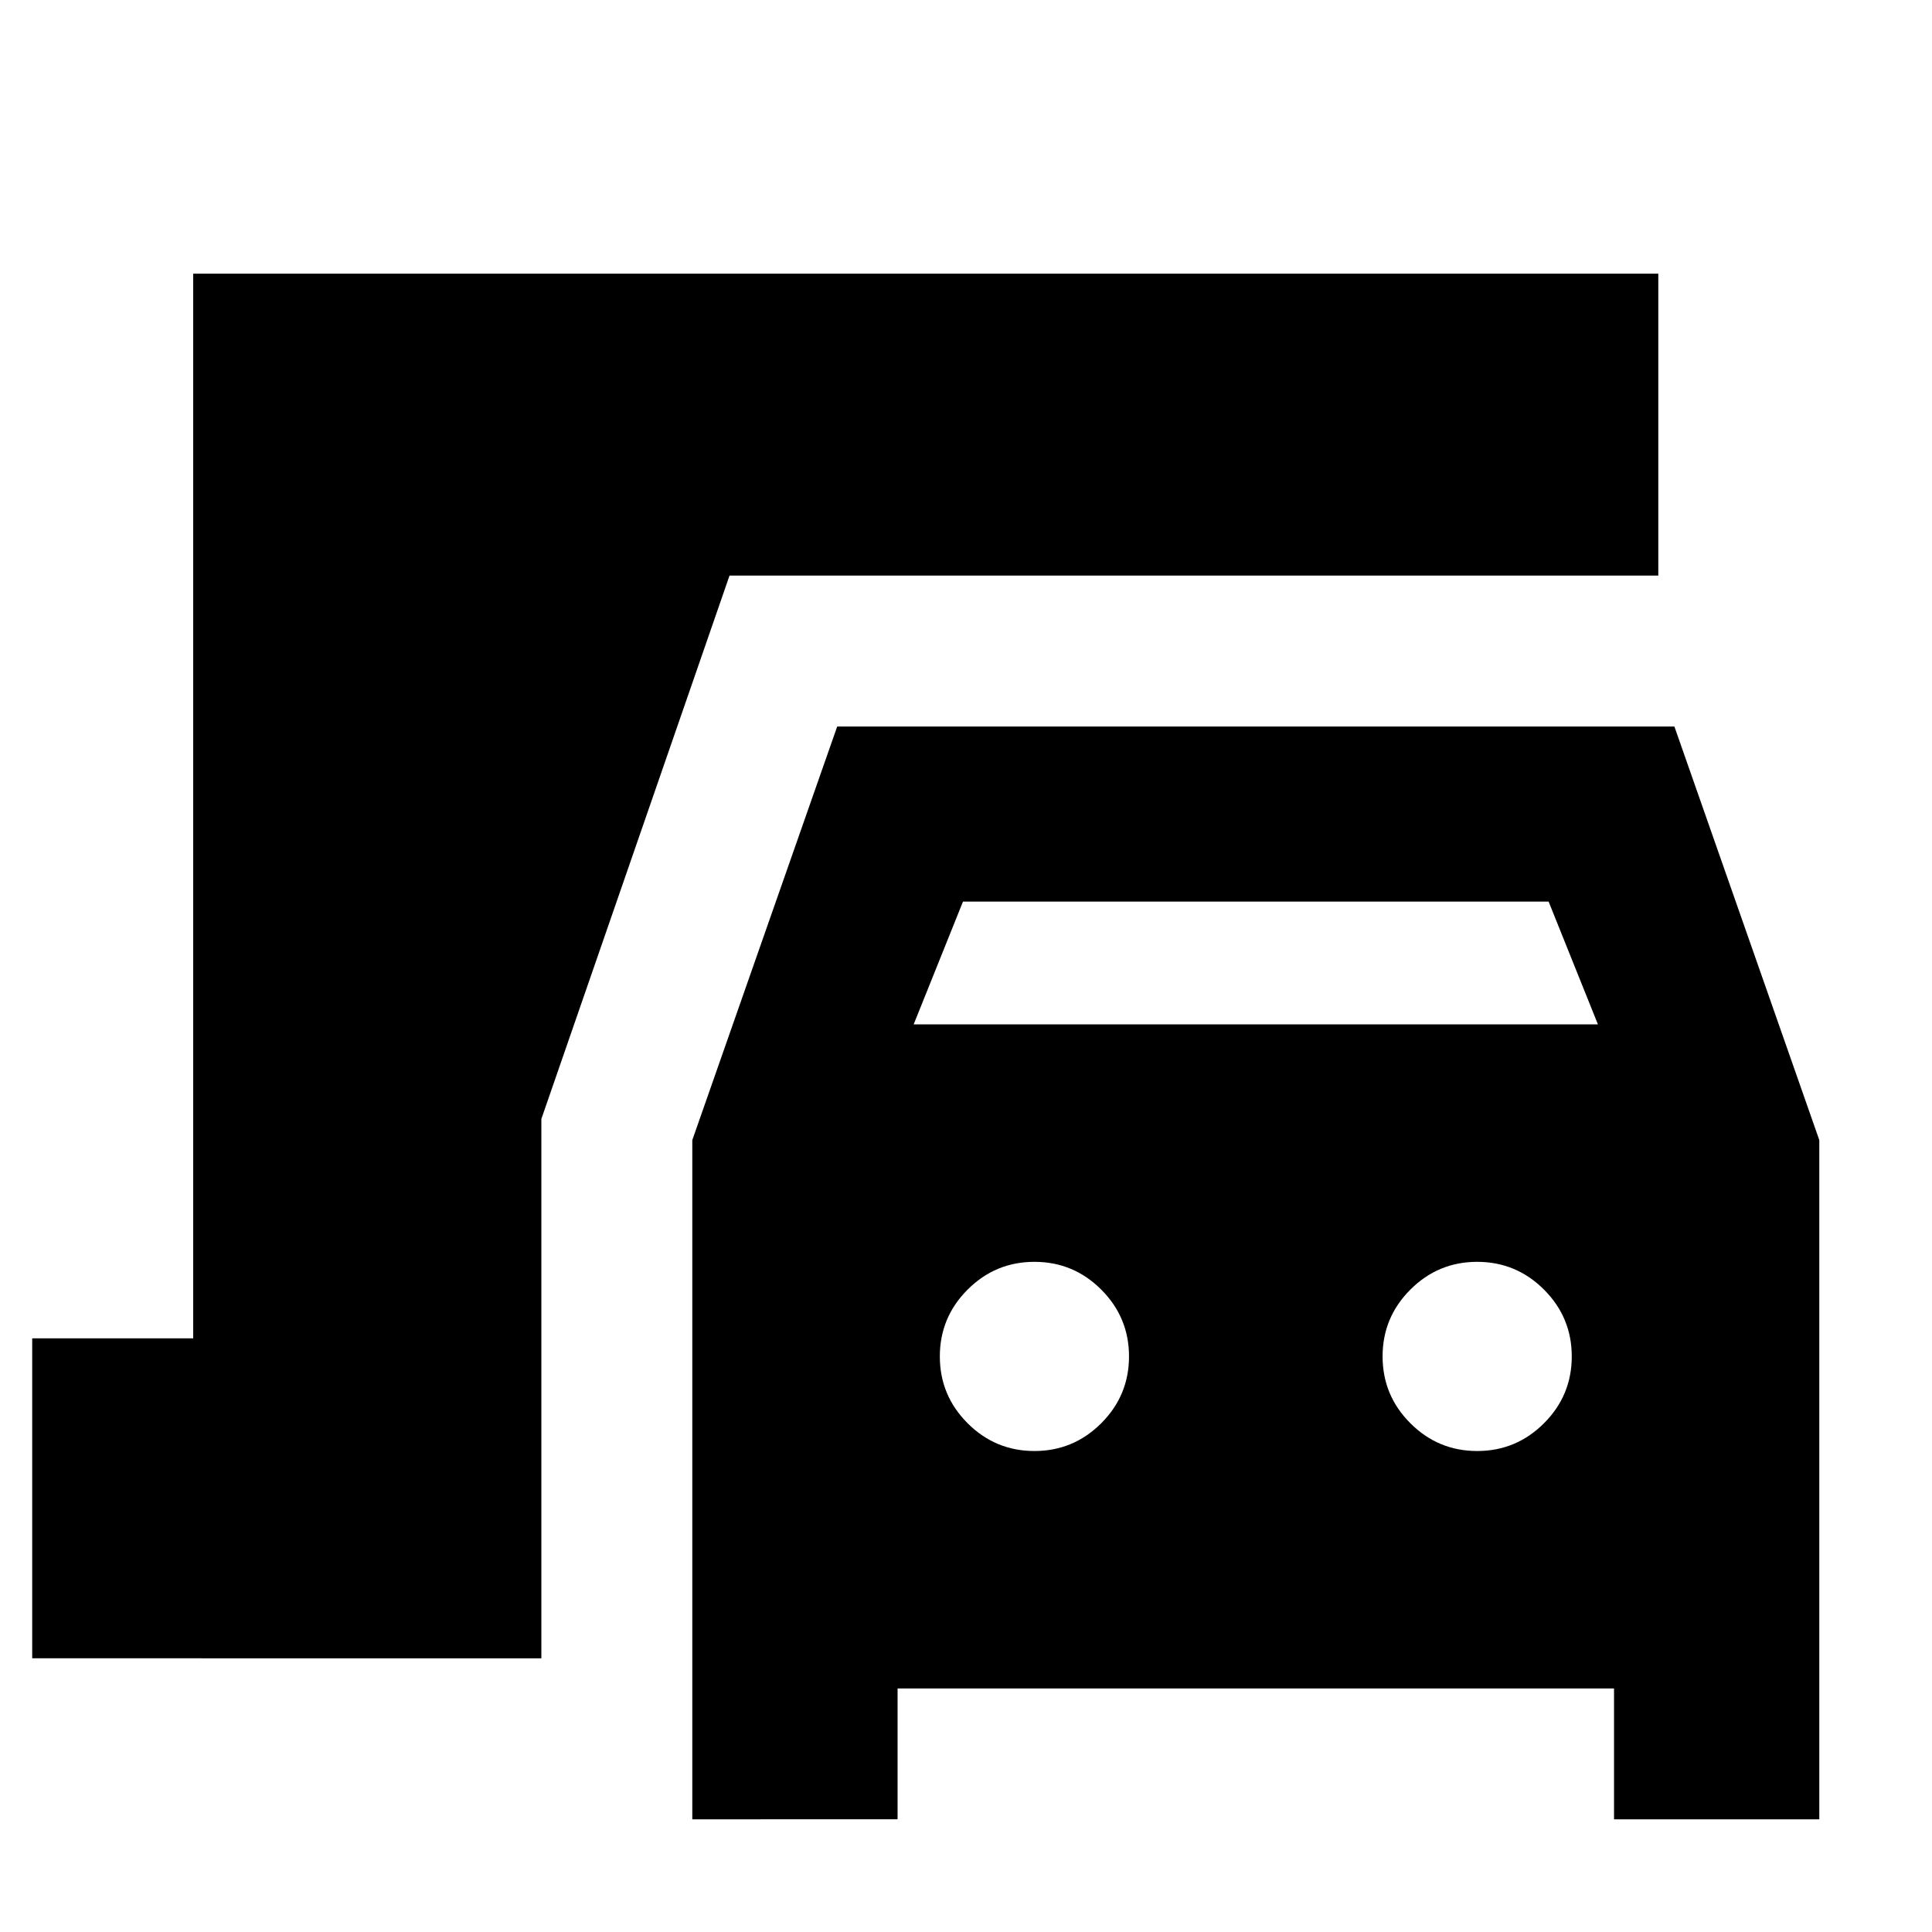 <svg xmlns="http://www.w3.org/2000/svg" height="24" viewBox="0 -960 960 960" width="24"><path d="M344-56v-337.5L416-599h416l72 205.5V-56H802v-65H446v65H344Zm110-395h340l-24.5-61h-291L454-451Zm60 212q19.4 0 33.2-13.8Q561-266.6 561-286q0-19.4-13.8-33.2Q533.4-333 514-333q-19.4 0-33.2 13.8Q467-305.4 467-286q0 19.4 13.8 33.2Q494.6-239 514-239Zm220 0q19.4 0 33.2-13.8Q781-266.6 781-286q0-19.4-13.8-33.2Q753.4-333 734-333q-19.4 0-33.2 13.8Q687-305.4 687-286q0 19.4 13.8 33.2Q714.6-239 734-239ZM16-136v-159h80v-529h728v150H362.5L269-404v268H16Z"/></svg>